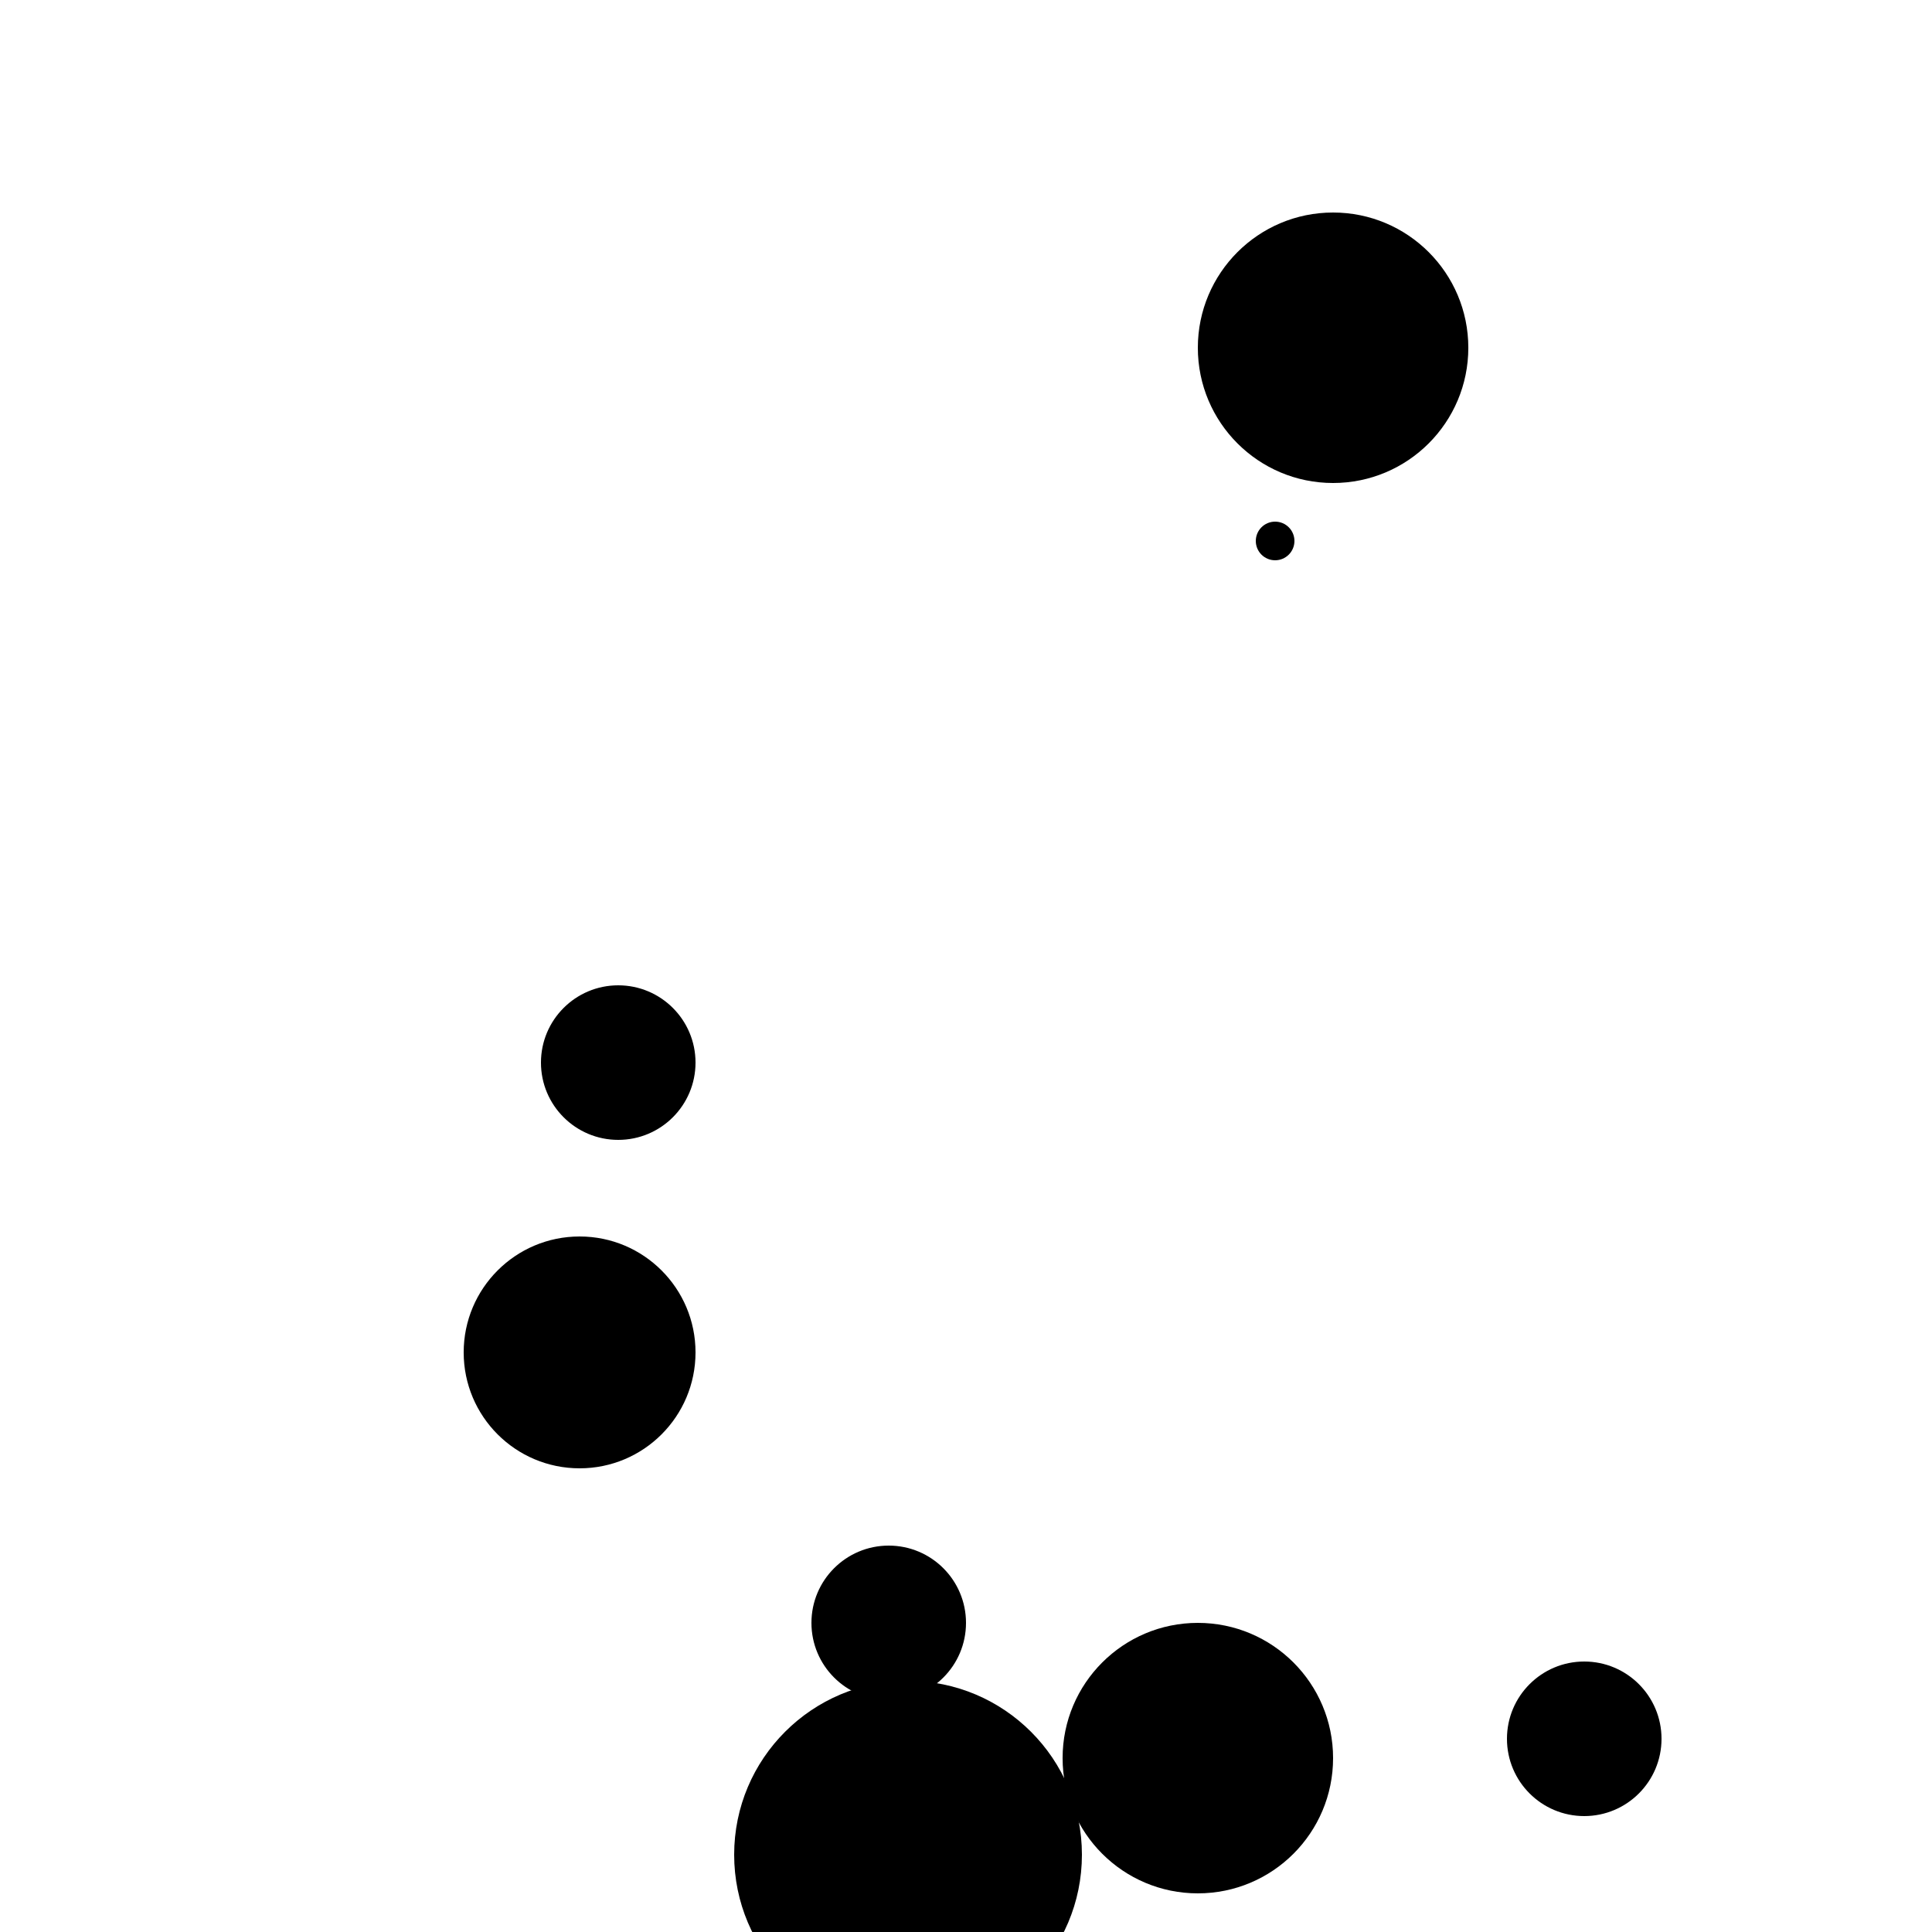 <?xml version="1.0"?>
<!DOCTYPE svg PUBLIC "-//W3C//DTD SVG 1.1//EN"
  "http://www.w3.org/Graphics/SVG/1.1/DTD/svg11.dtd">

<svg xmlns="http://www.w3.org/2000/svg" width="100" height="100">
  <circle cx="47" cy="96" r="9" fill="black"/>
  <circle cx="30" cy="70" r="6" fill="black"/>
  <circle cx="69" cy="18" r="7" fill="black"/>
  <circle cx="82" cy="90" r="4" fill="black"/>
  <circle cx="66" cy="28" r="1" fill="black"/>
  <circle cx="46" cy="84" r="4" fill="black"/>
  <circle cx="32" cy="55" r="4" fill="black"/>
  <circle cx="62" cy="91" r="7" fill="black"/>
</svg>
